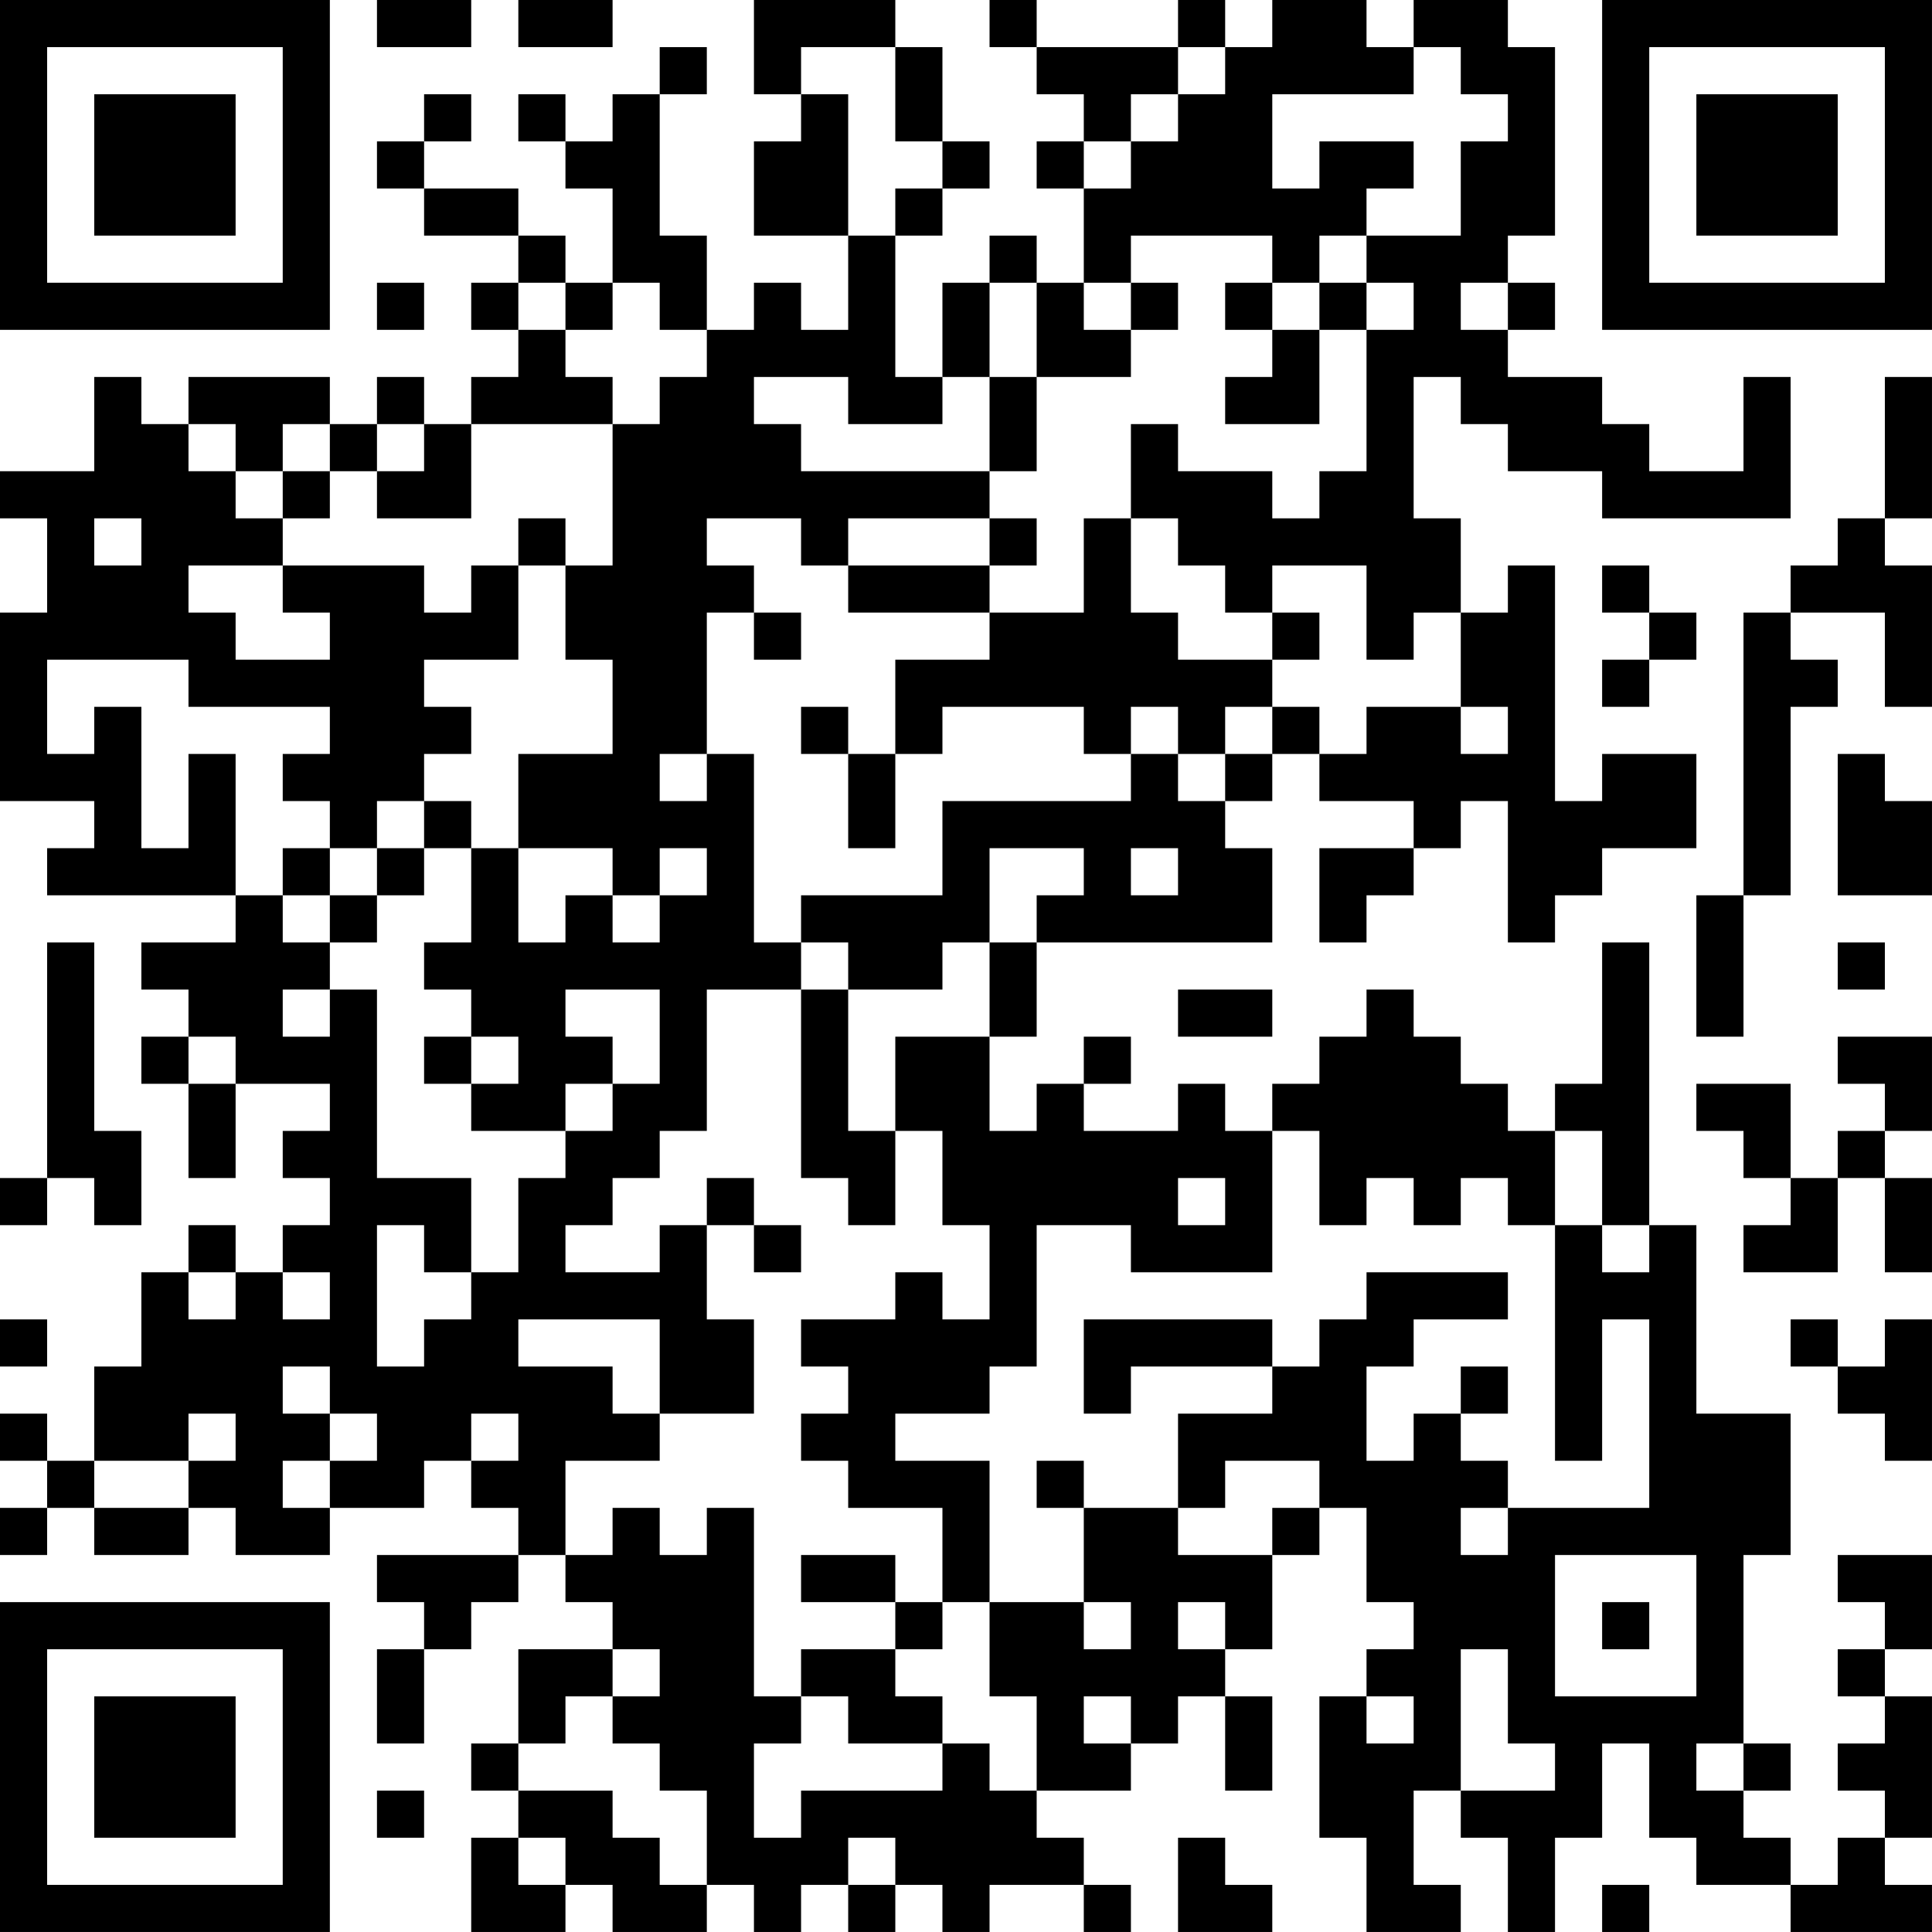 <?xml version="1.0" encoding="UTF-8"?>
<svg xmlns="http://www.w3.org/2000/svg" version="1.1" width="200" height="200" viewBox="0 0 200 200"><rect x="0" y="0" width="200" height="200" fill="#ffffff"/><g transform="scale(4.878)"><g transform="translate(0,0)"><path fill-rule="evenodd" d="M8 0L8 1L10 1L10 0ZM11 0L11 1L13 1L13 0ZM16 0L16 2L17 2L17 3L16 3L16 5L18 5L18 7L17 7L17 6L16 6L16 7L15 7L15 5L14 5L14 2L15 2L15 1L14 1L14 2L13 2L13 3L12 3L12 2L11 2L11 3L12 3L12 4L13 4L13 6L12 6L12 5L11 5L11 4L9 4L9 3L10 3L10 2L9 2L9 3L8 3L8 4L9 4L9 5L11 5L11 6L10 6L10 7L11 7L11 8L10 8L10 9L9 9L9 8L8 8L8 9L7 9L7 8L4 8L4 9L3 9L3 8L2 8L2 10L0 10L0 11L1 11L1 13L0 13L0 17L2 17L2 18L1 18L1 19L5 19L5 20L3 20L3 21L4 21L4 22L3 22L3 23L4 23L4 25L5 25L5 23L7 23L7 24L6 24L6 25L7 25L7 26L6 26L6 27L5 27L5 26L4 26L4 27L3 27L3 29L2 29L2 31L1 31L1 30L0 30L0 31L1 31L1 32L0 32L0 33L1 33L1 32L2 32L2 33L4 33L4 32L5 32L5 33L7 33L7 32L9 32L9 31L10 31L10 32L11 32L11 33L8 33L8 34L9 34L9 35L8 35L8 37L9 37L9 35L10 35L10 34L11 34L11 33L12 33L12 34L13 34L13 35L11 35L11 37L10 37L10 38L11 38L11 39L10 39L10 41L12 41L12 40L13 40L13 41L15 41L15 40L16 40L16 41L17 41L17 40L18 40L18 41L19 41L19 40L20 40L20 41L21 41L21 40L23 40L23 41L24 41L24 40L23 40L23 39L22 39L22 38L24 38L24 37L25 37L25 36L26 36L26 38L27 38L27 36L26 36L26 35L27 35L27 33L28 33L28 32L29 32L29 34L30 34L30 35L29 35L29 36L28 36L28 39L29 39L29 41L31 41L31 40L30 40L30 38L31 38L31 39L32 39L32 41L33 41L33 39L34 39L34 37L35 37L35 39L36 39L36 40L38 40L38 41L41 41L41 40L40 40L40 39L41 39L41 36L40 36L40 35L41 35L41 33L39 33L39 34L40 34L40 35L39 35L39 36L40 36L40 37L39 37L39 38L40 38L40 39L39 39L39 40L38 40L38 39L37 39L37 38L38 38L38 37L37 37L37 33L38 33L38 30L36 30L36 26L35 26L35 20L34 20L34 23L33 23L33 24L32 24L32 23L31 23L31 22L30 22L30 21L29 21L29 22L28 22L28 23L27 23L27 24L26 24L26 23L25 23L25 24L23 24L23 23L24 23L24 22L23 22L23 23L22 23L22 24L21 24L21 22L22 22L22 20L27 20L27 18L26 18L26 17L27 17L27 16L28 16L28 17L30 17L30 18L28 18L28 20L29 20L29 19L30 19L30 18L31 18L31 17L32 17L32 20L33 20L33 19L34 19L34 18L36 18L36 16L34 16L34 17L33 17L33 12L32 12L32 13L31 13L31 11L30 11L30 8L31 8L31 9L32 9L32 10L34 10L34 11L38 11L38 8L37 8L37 10L35 10L35 9L34 9L34 8L32 8L32 7L33 7L33 6L32 6L32 5L33 5L33 1L32 1L32 0L30 0L30 1L29 1L29 0L27 0L27 1L26 1L26 0L25 0L25 1L22 1L22 0L21 0L21 1L22 1L22 2L23 2L23 3L22 3L22 4L23 4L23 6L22 6L22 5L21 5L21 6L20 6L20 8L19 8L19 5L20 5L20 4L21 4L21 3L20 3L20 1L19 1L19 0ZM17 1L17 2L18 2L18 5L19 5L19 4L20 4L20 3L19 3L19 1ZM25 1L25 2L24 2L24 3L23 3L23 4L24 4L24 3L25 3L25 2L26 2L26 1ZM30 1L30 2L27 2L27 4L28 4L28 3L30 3L30 4L29 4L29 5L28 5L28 6L27 6L27 5L24 5L24 6L23 6L23 7L24 7L24 8L22 8L22 6L21 6L21 8L20 8L20 9L18 9L18 8L16 8L16 9L17 9L17 10L21 10L21 11L18 11L18 12L17 12L17 11L15 11L15 12L16 12L16 13L15 13L15 16L14 16L14 17L15 17L15 16L16 16L16 20L17 20L17 21L15 21L15 24L14 24L14 25L13 25L13 26L12 26L12 27L14 27L14 26L15 26L15 28L16 28L16 30L14 30L14 28L11 28L11 29L13 29L13 30L14 30L14 31L12 31L12 33L13 33L13 32L14 32L14 33L15 33L15 32L16 32L16 36L17 36L17 37L16 37L16 39L17 39L17 38L20 38L20 37L21 37L21 38L22 38L22 36L21 36L21 34L23 34L23 35L24 35L24 34L23 34L23 32L25 32L25 33L27 33L27 32L28 32L28 31L26 31L26 32L25 32L25 30L27 30L27 29L28 29L28 28L29 28L29 27L32 27L32 28L30 28L30 29L29 29L29 31L30 31L30 30L31 30L31 31L32 31L32 32L31 32L31 33L32 33L32 32L35 32L35 28L34 28L34 31L33 31L33 26L34 26L34 27L35 27L35 26L34 26L34 24L33 24L33 26L32 26L32 25L31 25L31 26L30 26L30 25L29 25L29 26L28 26L28 24L27 24L27 27L24 27L24 26L22 26L22 29L21 29L21 30L19 30L19 31L21 31L21 34L20 34L20 32L18 32L18 31L17 31L17 30L18 30L18 29L17 29L17 28L19 28L19 27L20 27L20 28L21 28L21 26L20 26L20 24L19 24L19 22L21 22L21 20L22 20L22 19L23 19L23 18L21 18L21 20L20 20L20 21L18 21L18 20L17 20L17 19L20 19L20 17L24 17L24 16L25 16L25 17L26 17L26 16L27 16L27 15L28 15L28 16L29 16L29 15L31 15L31 16L32 16L32 15L31 15L31 13L30 13L30 14L29 14L29 12L27 12L27 13L26 13L26 12L25 12L25 11L24 11L24 9L25 9L25 10L27 10L27 11L28 11L28 10L29 10L29 7L30 7L30 6L29 6L29 5L31 5L31 3L32 3L32 2L31 2L31 1ZM8 6L8 7L9 7L9 6ZM11 6L11 7L12 7L12 8L13 8L13 9L10 9L10 11L8 11L8 10L9 10L9 9L8 9L8 10L7 10L7 9L6 9L6 10L5 10L5 9L4 9L4 10L5 10L5 11L6 11L6 12L4 12L4 13L5 13L5 14L7 14L7 13L6 13L6 12L9 12L9 13L10 13L10 12L11 12L11 14L9 14L9 15L10 15L10 16L9 16L9 17L8 17L8 18L7 18L7 17L6 17L6 16L7 16L7 15L4 15L4 14L1 14L1 16L2 16L2 15L3 15L3 18L4 18L4 16L5 16L5 19L6 19L6 20L7 20L7 21L6 21L6 22L7 22L7 21L8 21L8 25L10 25L10 27L9 27L9 26L8 26L8 29L9 29L9 28L10 28L10 27L11 27L11 25L12 25L12 24L13 24L13 23L14 23L14 21L12 21L12 22L13 22L13 23L12 23L12 24L10 24L10 23L11 23L11 22L10 22L10 21L9 21L9 20L10 20L10 18L11 18L11 20L12 20L12 19L13 19L13 20L14 20L14 19L15 19L15 18L14 18L14 19L13 19L13 18L11 18L11 16L13 16L13 14L12 14L12 12L13 12L13 9L14 9L14 8L15 8L15 7L14 7L14 6L13 6L13 7L12 7L12 6ZM24 6L24 7L25 7L25 6ZM26 6L26 7L27 7L27 8L26 8L26 9L28 9L28 7L29 7L29 6L28 6L28 7L27 7L27 6ZM31 6L31 7L32 7L32 6ZM21 8L21 10L22 10L22 8ZM40 8L40 11L39 11L39 12L38 12L38 13L37 13L37 19L36 19L36 22L37 22L37 19L38 19L38 15L39 15L39 14L38 14L38 13L40 13L40 15L41 15L41 12L40 12L40 11L41 11L41 8ZM6 10L6 11L7 11L7 10ZM2 11L2 12L3 12L3 11ZM11 11L11 12L12 12L12 11ZM21 11L21 12L18 12L18 13L21 13L21 14L19 14L19 16L18 16L18 15L17 15L17 16L18 16L18 18L19 18L19 16L20 16L20 15L23 15L23 16L24 16L24 15L25 15L25 16L26 16L26 15L27 15L27 14L28 14L28 13L27 13L27 14L25 14L25 13L24 13L24 11L23 11L23 13L21 13L21 12L22 12L22 11ZM34 12L34 13L35 13L35 14L34 14L34 15L35 15L35 14L36 14L36 13L35 13L35 12ZM16 13L16 14L17 14L17 13ZM39 16L39 19L41 19L41 17L40 17L40 16ZM9 17L9 18L8 18L8 19L7 19L7 18L6 18L6 19L7 19L7 20L8 20L8 19L9 19L9 18L10 18L10 17ZM24 18L24 19L25 19L25 18ZM1 20L1 25L0 25L0 26L1 26L1 25L2 25L2 26L3 26L3 24L2 24L2 20ZM39 20L39 21L40 21L40 20ZM17 21L17 25L18 25L18 26L19 26L19 24L18 24L18 21ZM25 21L25 22L27 22L27 21ZM4 22L4 23L5 23L5 22ZM9 22L9 23L10 23L10 22ZM39 22L39 23L40 23L40 24L39 24L39 25L38 25L38 23L36 23L36 24L37 24L37 25L38 25L38 26L37 26L37 27L39 27L39 25L40 25L40 27L41 27L41 25L40 25L40 24L41 24L41 22ZM15 25L15 26L16 26L16 27L17 27L17 26L16 26L16 25ZM25 25L25 26L26 26L26 25ZM4 27L4 28L5 28L5 27ZM6 27L6 28L7 28L7 27ZM0 28L0 29L1 29L1 28ZM23 28L23 30L24 30L24 29L27 29L27 28ZM38 28L38 29L39 29L39 30L40 30L40 31L41 31L41 28L40 28L40 29L39 29L39 28ZM6 29L6 30L7 30L7 31L6 31L6 32L7 32L7 31L8 31L8 30L7 30L7 29ZM31 29L31 30L32 30L32 29ZM4 30L4 31L2 31L2 32L4 32L4 31L5 31L5 30ZM10 30L10 31L11 31L11 30ZM22 31L22 32L23 32L23 31ZM17 33L17 34L19 34L19 35L17 35L17 36L18 36L18 37L20 37L20 36L19 36L19 35L20 35L20 34L19 34L19 33ZM33 33L33 36L36 36L36 33ZM25 34L25 35L26 35L26 34ZM34 34L34 35L35 35L35 34ZM13 35L13 36L12 36L12 37L11 37L11 38L13 38L13 39L14 39L14 40L15 40L15 38L14 38L14 37L13 37L13 36L14 36L14 35ZM31 35L31 38L33 38L33 37L32 37L32 35ZM23 36L23 37L24 37L24 36ZM29 36L29 37L30 37L30 36ZM36 37L36 38L37 38L37 37ZM8 38L8 39L9 39L9 38ZM11 39L11 40L12 40L12 39ZM18 39L18 40L19 40L19 39ZM25 39L25 41L27 41L27 40L26 40L26 39ZM34 40L34 41L35 41L35 40ZM0 0L0 7L7 7L7 0ZM1 1L1 6L6 6L6 1ZM2 2L2 5L5 5L5 2ZM34 0L34 7L41 7L41 0ZM35 1L35 6L40 6L40 1ZM36 2L36 5L39 5L39 2ZM0 34L0 41L7 41L7 34ZM1 35L1 40L6 40L6 35ZM2 36L2 39L5 39L5 36Z" fill="#000000"/></g></g></svg>
